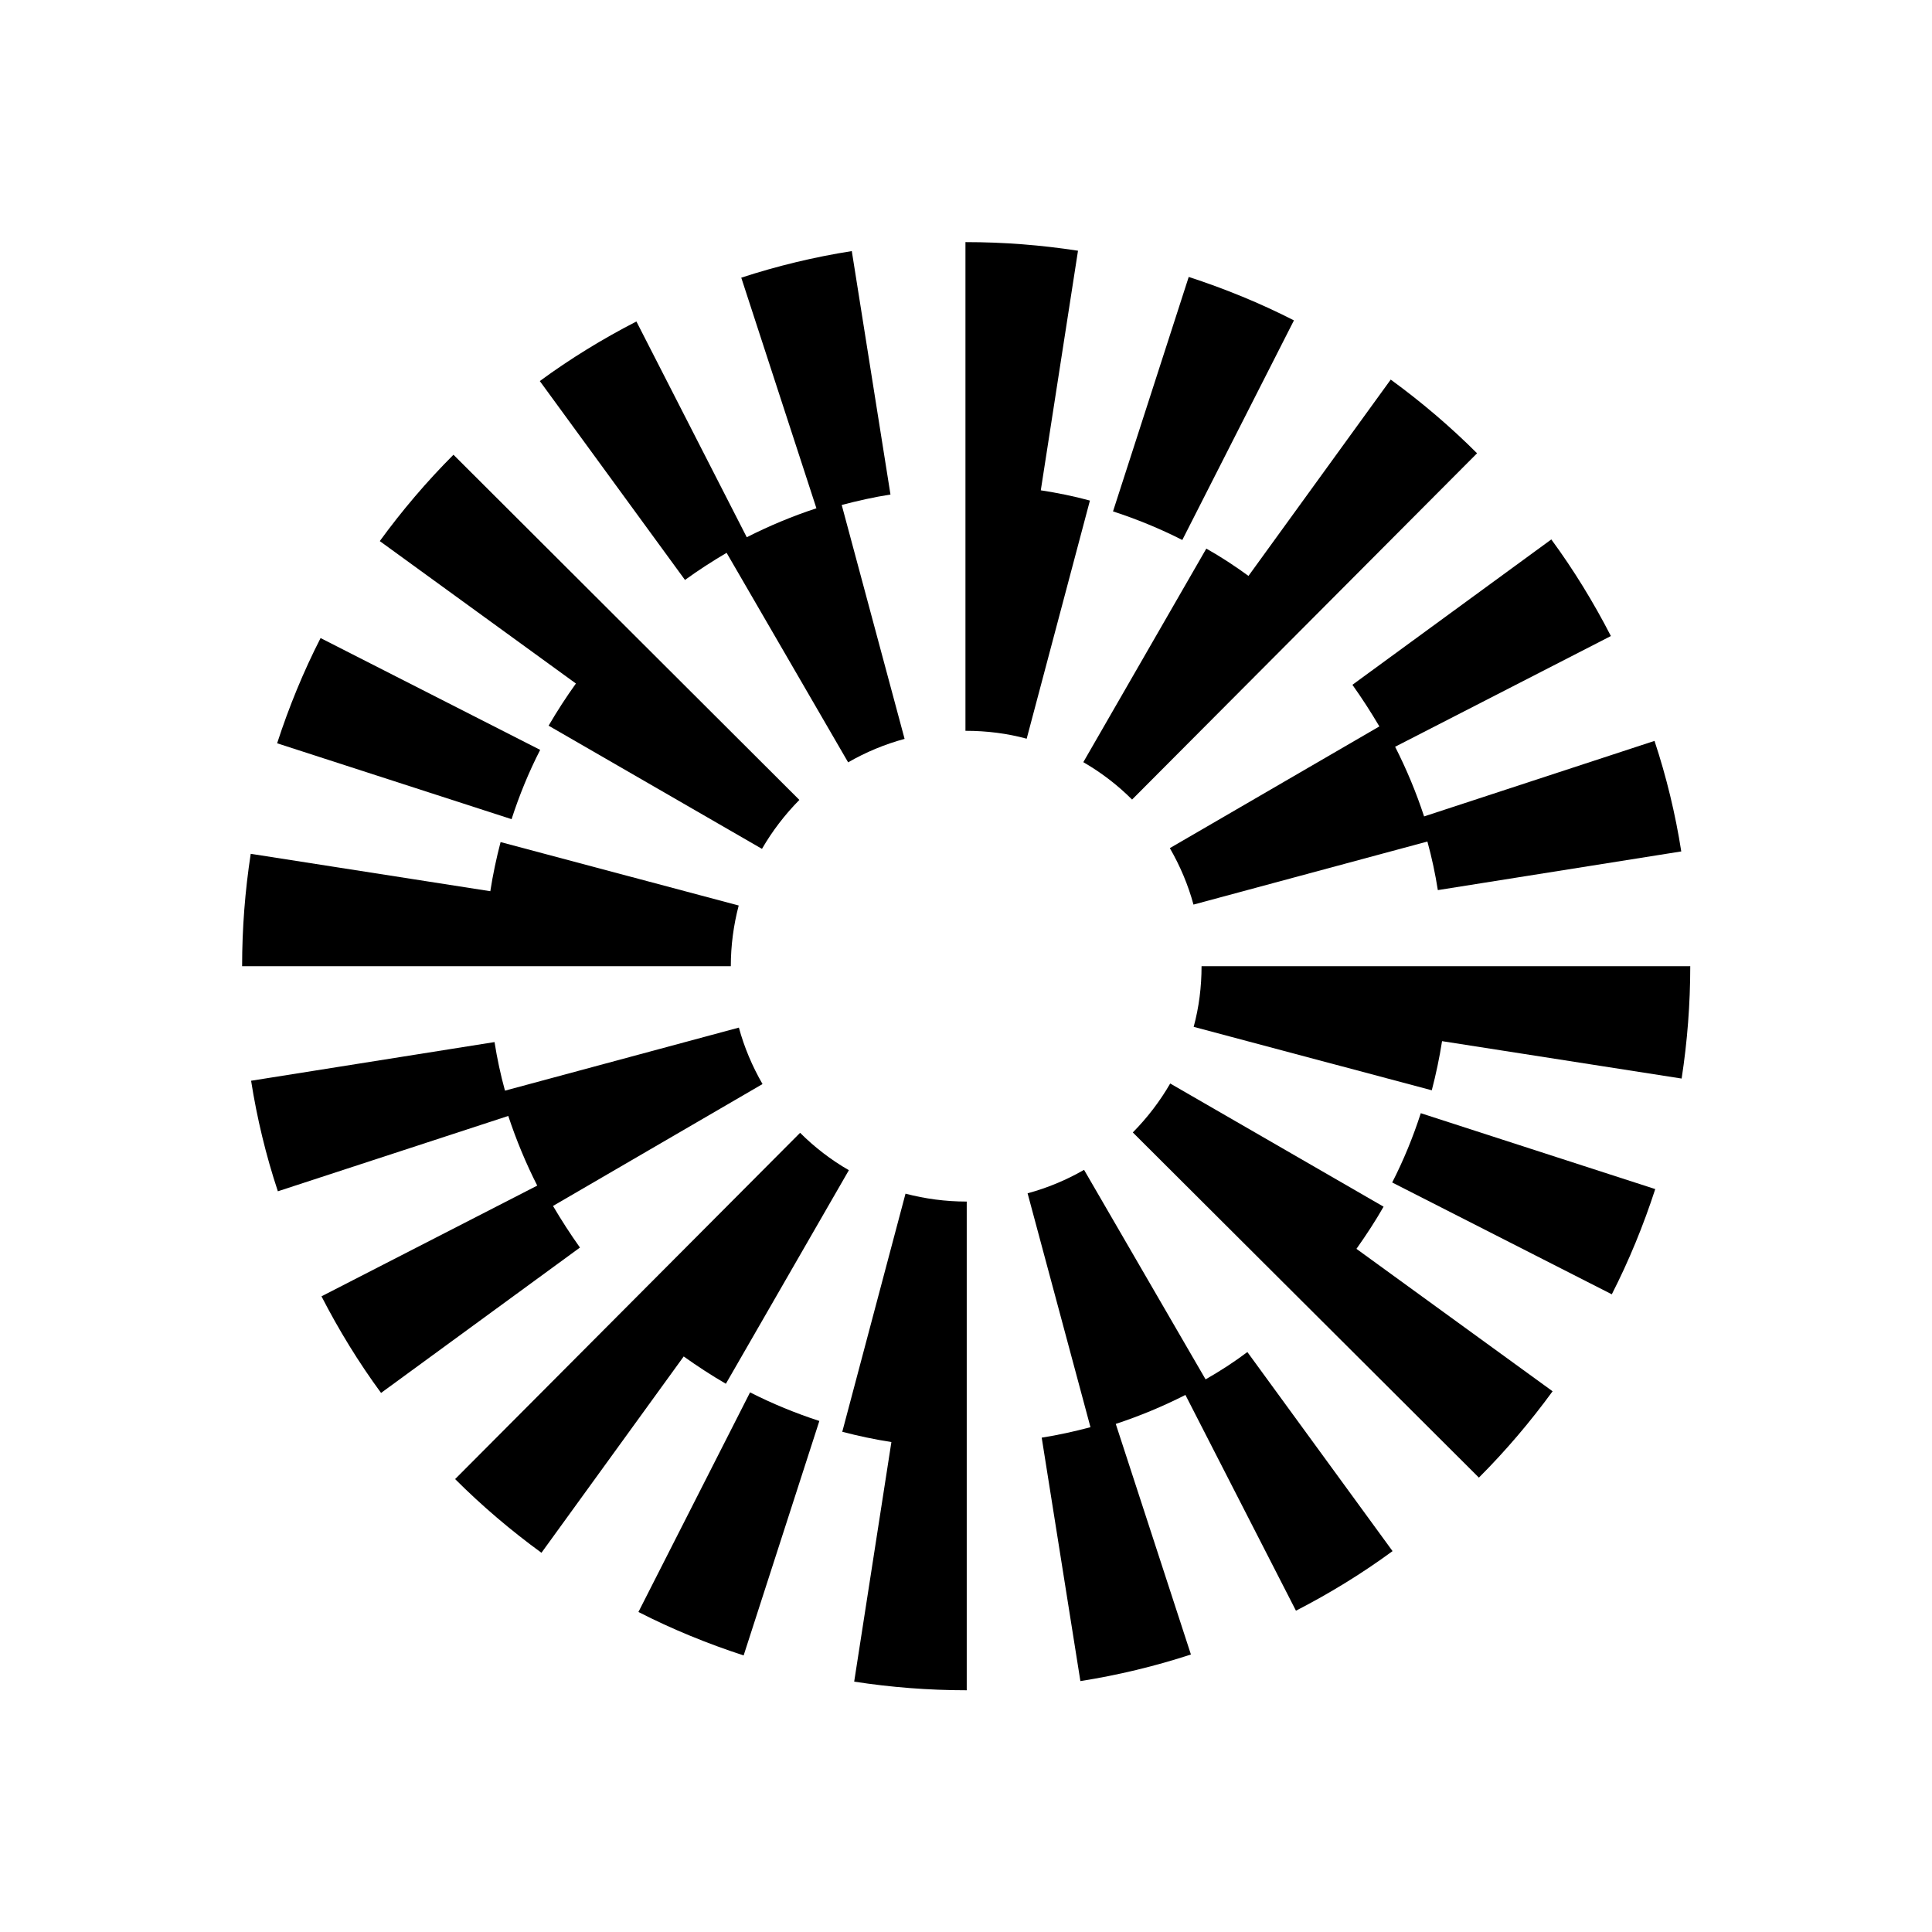 <svg width="1580" height="1580" viewBox="0 0 1580 1580" fill="none" xmlns="http://www.w3.org/2000/svg">
<path d="M441.756 613.255L262.162 521.809C248.071 549.392 236.228 578.325 226.633 607.858L418.37 669.921C424.666 650.433 432.462 631.394 441.756 613.255Z" fill="black"/>
<path d="M594.216 452.1L693.607 623.448C708.148 615.053 723.739 608.607 739.78 604.26L688.36 412.973C701.402 409.525 714.745 406.527 728.237 404.428L696.605 205.346C666.023 210.143 635.591 217.489 606.209 227.083L667.672 415.671C648.034 422.118 628.995 430.063 610.706 439.357L520.459 262.912C493.026 277.003 466.341 293.344 441.456 311.633L560.186 474.287C571.129 466.341 582.523 458.996 594.216 452.1Z" fill="black"/>
<path d="M1128.05 594.064L956.702 693.605C965.097 708.146 971.693 723.737 976.04 739.778L1167.33 688.208C1170.93 701.25 1173.77 714.593 1175.87 727.935L1374.95 696.303C1370.16 665.721 1362.81 635.289 1353.07 605.907L1164.63 667.67C1158.18 648.032 1150.24 628.993 1140.94 610.704L1317.39 520.158C1303.3 492.724 1286.96 466.04 1268.67 441.154L1106.01 560.034C1113.81 570.978 1121.15 582.371 1128.05 594.064Z" fill="black"/>
<path d="M1058.19 262.011C1030.61 247.92 1001.67 236.077 972.142 226.482L910.229 418.219C929.568 424.515 948.606 432.311 966.895 441.605L1058.19 262.011Z" fill="black"/>
<path d="M986.533 448.652L885.943 623.299C900.484 631.694 913.976 642.037 925.819 653.88L1207.95 370.698C1186.07 348.811 1162.23 328.573 1137.34 310.434L1021.01 470.989C1009.92 462.893 998.526 455.398 986.533 448.652Z" fill="black"/>
<path d="M448.652 593.465L623.149 694.206C631.544 679.664 641.888 666.172 653.731 654.18L370.848 371.896C348.961 393.784 328.723 417.619 310.583 442.505L470.989 558.986C463.043 570.079 455.548 581.622 448.652 593.465Z" fill="black"/>
<path d="M851.164 400.98L881.596 205.046C851.464 200.399 820.732 198 790 198H789.55V597.664H790C806.79 597.664 823.58 599.762 839.621 604.11L891.34 409.375C878.148 405.777 864.806 403.079 851.164 400.98Z" fill="black"/>
<path d="M604.11 740.529L409.375 688.66C405.927 701.852 403.079 715.344 400.98 728.836L205.046 698.255C200.399 728.387 198 759.418 198 790.15H597.664C597.664 773.21 599.912 756.57 604.11 740.529Z" fill="black"/>
<path d="M1138.54 967.043L1318.14 1058.49C1332.23 1030.91 1344.07 1001.97 1353.67 972.44L1161.93 910.377C1155.63 929.865 1147.84 948.904 1138.54 967.043Z" fill="black"/>
<path d="M985.934 1128.05L886.543 956.699C872.001 965.094 856.411 971.54 840.37 975.888L891.79 1167.17C878.747 1170.62 865.405 1173.62 851.913 1175.72L883.545 1374.8C914.126 1370 944.558 1362.66 973.941 1353.06L912.477 1164.48C932.116 1158.03 951.155 1150.08 969.444 1140.79L1059.84 1317.24C1087.27 1303.14 1113.96 1286.8 1138.84 1268.51L1020.11 1105.71C1009.17 1113.96 997.777 1121.3 985.934 1128.05Z" fill="black"/>
<path d="M452.25 986.233L623.598 886.542C615.203 872 608.607 856.41 604.26 840.369L412.973 891.939C409.375 878.896 406.527 865.554 404.428 852.212L205.346 883.843C210.143 914.425 217.489 944.857 227.233 974.24L415.671 912.626C422.118 932.115 430.063 951.304 439.357 969.593L262.912 1060.14C277.003 1087.57 293.344 1114.26 311.633 1139.14L474.287 1020.26C466.491 1009.32 459.146 997.926 452.25 986.233Z" fill="black"/>
<path d="M522.108 1318.29C549.692 1332.38 578.625 1344.22 608.157 1353.82L670.071 1162.08C650.732 1155.78 631.694 1147.99 613.404 1138.69L522.108 1318.29Z" fill="black"/>
<path d="M593.616 1131.65L694.207 957.002C679.665 948.607 666.173 938.263 654.33 926.42L372.197 1209.6C394.084 1231.49 417.92 1251.73 442.806 1269.87L559.137 1109.31C570.23 1117.26 581.773 1124.75 593.616 1131.65Z" fill="black"/>
<path d="M1131.5 986.832L957.001 886.092C948.606 900.633 938.262 914.125 926.419 926.118L1209.45 1208.4C1231.34 1186.51 1251.58 1162.68 1269.72 1137.79L1109.31 1021.31C1117.26 1010.07 1124.75 998.675 1131.5 986.832Z" fill="black"/>
<path d="M740.529 976.189L688.81 1170.92C702.002 1174.37 715.494 1177.22 728.986 1179.32L698.554 1375.25C728.686 1379.9 759.418 1382.3 790.15 1382.3H790.599V982.636H790.15C773.36 982.636 756.57 980.387 740.529 976.189Z" fill="black"/>
<path d="M982.636 790.148C982.636 807.088 980.537 823.729 976.19 839.769L1170.92 891.638C1174.37 878.446 1177.22 864.954 1179.32 851.462L1375.25 882.044C1379.9 851.912 1382.3 820.88 1382.3 790.148H982.636Z" fill="black"/>
</svg>
